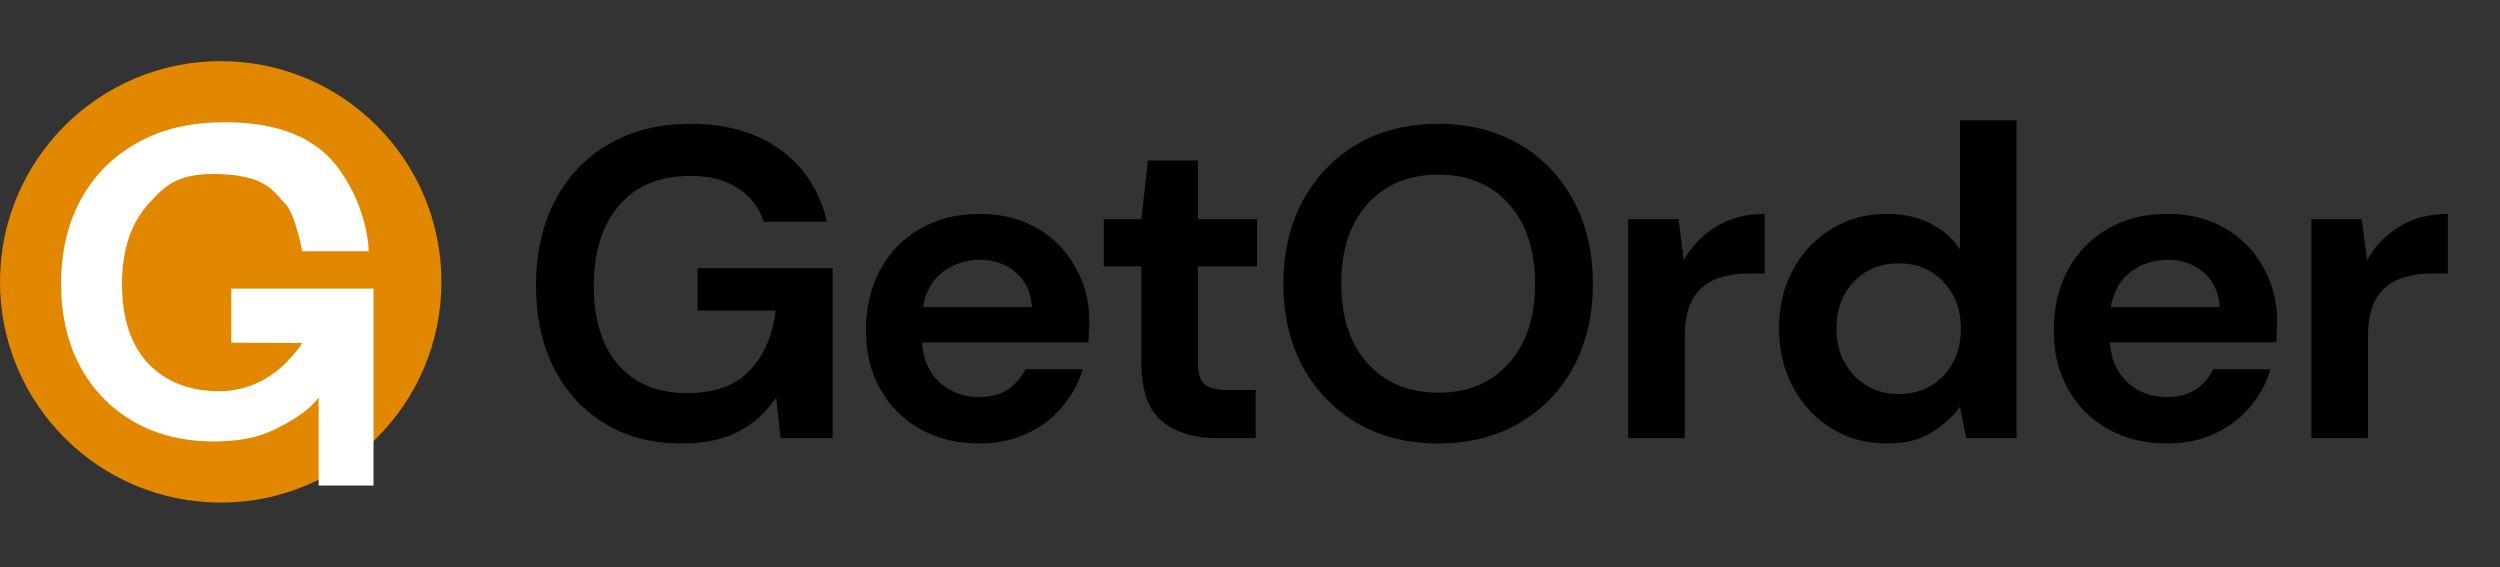 <svg width="97" height="22" viewBox="0 0 97 22" fill="none" xmlns="http://www.w3.org/2000/svg">
<rect x="0" y="0" width="97" height="22" fill="#333333" stroke="none"/>
<circle cx="8.564" cy="10.936" r="8.564" fill="#E28800"/>
<path d="M8.306 17.128C7.115 17.128 6.075 16.871 5.185 16.358C4.295 15.845 3.604 15.132 3.111 14.22C2.618 13.296 2.371 12.224 2.371 11.004C2.371 9.772 2.624 8.689 3.129 7.754C3.646 6.807 4.374 6.072 5.312 5.547C6.262 5.011 7.386 4.743 8.685 4.743C10.164 4.743 12.045 5.007 13.175 6.588C14.305 8.169 14.305 9.75 14.305 9.75H11.726C11.726 9.75 11.462 8.3 11.067 7.908C10.672 7.515 10.408 6.851 8.685 6.762C6.961 6.672 6.448 7.144 5.762 7.908C5.077 8.66 4.734 9.698 4.734 11.021C4.734 12.344 5.071 13.37 5.744 14.1C6.43 14.819 7.356 15.178 8.522 15.178C9.665 15.178 10.54 14.63 11.067 14.1C11.594 13.57 11.726 13.307 11.726 13.307L8.973 13.296V11.199H14.492V18.84H12.364V15.415C11.955 15.985 11.264 16.358 10.651 16.666C10.037 16.974 9.256 17.128 8.306 17.128Z" fill="white"/>
<path d="M26.432 17.206C25.301 17.206 24.314 16.949 23.469 16.435C22.624 15.921 21.967 15.207 21.499 14.294C21.031 13.369 20.797 12.296 20.797 11.074C20.797 9.841 21.037 8.756 21.516 7.82C22.007 6.872 22.698 6.135 23.589 5.61C24.491 5.073 25.558 4.805 26.791 4.805C28.196 4.805 29.361 5.142 30.286 5.816C31.21 6.489 31.81 7.42 32.084 8.607H29.635C29.452 8.048 29.121 7.614 28.641 7.306C28.162 6.986 27.545 6.826 26.791 6.826C25.593 6.826 24.668 7.209 24.017 7.974C23.366 8.727 23.041 9.766 23.041 11.091C23.041 12.415 23.36 13.443 24 14.174C24.651 14.893 25.53 15.253 26.637 15.253C27.722 15.253 28.538 14.962 29.087 14.38C29.646 13.786 29.983 13.009 30.097 12.05H27.066V10.406H32.307V17H30.286L30.114 15.424C29.726 15.995 29.241 16.435 28.658 16.743C28.076 17.051 27.334 17.206 26.432 17.206ZM38.001 17.206C37.144 17.206 36.385 17.023 35.722 16.657C35.06 16.292 34.541 15.778 34.164 15.116C33.787 14.454 33.599 13.689 33.599 12.821C33.599 11.942 33.781 11.159 34.147 10.474C34.524 9.789 35.037 9.258 35.688 8.882C36.35 8.493 37.127 8.299 38.018 8.299C38.851 8.299 39.588 8.482 40.227 8.847C40.867 9.213 41.363 9.715 41.717 10.354C42.083 10.982 42.265 11.685 42.265 12.461C42.265 12.587 42.26 12.718 42.248 12.855C42.248 12.992 42.242 13.135 42.231 13.283H35.774C35.82 13.946 36.048 14.465 36.459 14.842C36.882 15.219 37.39 15.407 37.983 15.407C38.429 15.407 38.8 15.31 39.097 15.116C39.405 14.91 39.633 14.648 39.782 14.328H42.008C41.849 14.865 41.58 15.356 41.203 15.801C40.838 16.235 40.381 16.578 39.833 16.829C39.297 17.08 38.686 17.206 38.001 17.206ZM38.018 10.08C37.481 10.08 37.007 10.235 36.596 10.543C36.185 10.84 35.922 11.296 35.808 11.913H40.039C40.004 11.354 39.799 10.908 39.422 10.577C39.045 10.246 38.577 10.08 38.018 10.08ZM47.23 17C46.339 17 45.626 16.783 45.089 16.349C44.552 15.915 44.284 15.145 44.284 14.037V10.337H42.828V8.505H44.284L44.541 6.227H46.476V8.505H48.772V10.337H46.476V14.054C46.476 14.465 46.562 14.751 46.733 14.91C46.916 15.059 47.224 15.133 47.658 15.133H48.72V17H47.23ZM55.809 17.206C54.61 17.206 53.56 16.943 52.658 16.418C51.767 15.892 51.065 15.167 50.551 14.242C50.049 13.306 49.797 12.227 49.797 11.005C49.797 9.784 50.049 8.71 50.551 7.785C51.065 6.849 51.767 6.118 52.658 5.593C53.56 5.068 54.61 4.805 55.809 4.805C56.997 4.805 58.041 5.068 58.944 5.593C59.846 6.118 60.548 6.849 61.05 7.785C61.553 8.71 61.804 9.784 61.804 11.005C61.804 12.227 61.553 13.306 61.05 14.242C60.548 15.167 59.846 15.892 58.944 16.418C58.041 16.943 56.997 17.206 55.809 17.206ZM55.809 15.236C56.951 15.236 57.859 14.859 58.532 14.105C59.218 13.352 59.56 12.319 59.56 11.005C59.56 9.692 59.218 8.659 58.532 7.905C57.859 7.152 56.951 6.775 55.809 6.775C54.667 6.775 53.754 7.152 53.069 7.905C52.384 8.659 52.041 9.692 52.041 11.005C52.041 12.319 52.384 13.352 53.069 14.105C53.754 14.859 54.667 15.236 55.809 15.236ZM63.174 17V8.505H65.127L65.332 10.098C65.641 9.549 66.057 9.116 66.583 8.796C67.119 8.465 67.747 8.299 68.467 8.299V10.611H67.85C67.371 10.611 66.942 10.686 66.566 10.834C66.189 10.982 65.892 11.239 65.675 11.605C65.469 11.97 65.367 12.478 65.367 13.129V17H63.174ZM73.206 17.206C72.407 17.206 71.693 17.011 71.065 16.623C70.437 16.235 69.94 15.704 69.575 15.03C69.209 14.357 69.027 13.592 69.027 12.735C69.027 11.879 69.209 11.12 69.575 10.457C69.94 9.784 70.437 9.258 71.065 8.882C71.693 8.493 72.407 8.299 73.206 8.299C73.845 8.299 74.405 8.419 74.884 8.659C75.364 8.899 75.752 9.235 76.049 9.669V4.668H78.241V17H76.289L76.049 15.784C75.775 16.161 75.41 16.492 74.953 16.777C74.508 17.063 73.925 17.206 73.206 17.206ZM73.668 15.287C74.376 15.287 74.953 15.053 75.398 14.585C75.855 14.105 76.083 13.495 76.083 12.752C76.083 12.01 75.855 11.405 75.398 10.937C74.953 10.457 74.376 10.217 73.668 10.217C72.972 10.217 72.395 10.451 71.938 10.92C71.482 11.388 71.253 11.993 71.253 12.735C71.253 13.477 71.482 14.088 71.938 14.568C72.395 15.047 72.972 15.287 73.668 15.287ZM84.088 17.206C83.231 17.206 82.472 17.023 81.81 16.657C81.147 16.292 80.628 15.778 80.251 15.116C79.874 14.454 79.686 13.689 79.686 12.821C79.686 11.942 79.869 11.159 80.234 10.474C80.611 9.789 81.125 9.258 81.775 8.882C82.438 8.493 83.214 8.299 84.105 8.299C84.938 8.299 85.675 8.482 86.314 8.847C86.954 9.213 87.451 9.715 87.805 10.354C88.17 10.982 88.353 11.685 88.353 12.461C88.353 12.587 88.347 12.718 88.335 12.855C88.335 12.992 88.33 13.135 88.318 13.283H81.861C81.907 13.946 82.135 14.465 82.546 14.842C82.969 15.219 83.477 15.407 84.071 15.407C84.516 15.407 84.887 15.31 85.184 15.116C85.492 14.91 85.721 14.648 85.869 14.328H88.096C87.936 14.865 87.667 15.356 87.291 15.801C86.925 16.235 86.469 16.578 85.92 16.829C85.384 17.08 84.773 17.206 84.088 17.206ZM84.105 10.08C83.568 10.08 83.094 10.235 82.683 10.543C82.272 10.84 82.01 11.296 81.895 11.913H86.126C86.092 11.354 85.886 10.908 85.509 10.577C85.133 10.246 84.664 10.08 84.105 10.08ZM89.683 17V8.505H91.635L91.841 10.098C92.149 9.549 92.566 9.116 93.091 8.796C93.628 8.465 94.256 8.299 94.975 8.299V10.611H94.358C93.879 10.611 93.451 10.686 93.074 10.834C92.697 10.982 92.4 11.239 92.183 11.605C91.978 11.97 91.875 12.478 91.875 13.129V17H89.683Z" fill="black"/>
</svg>
